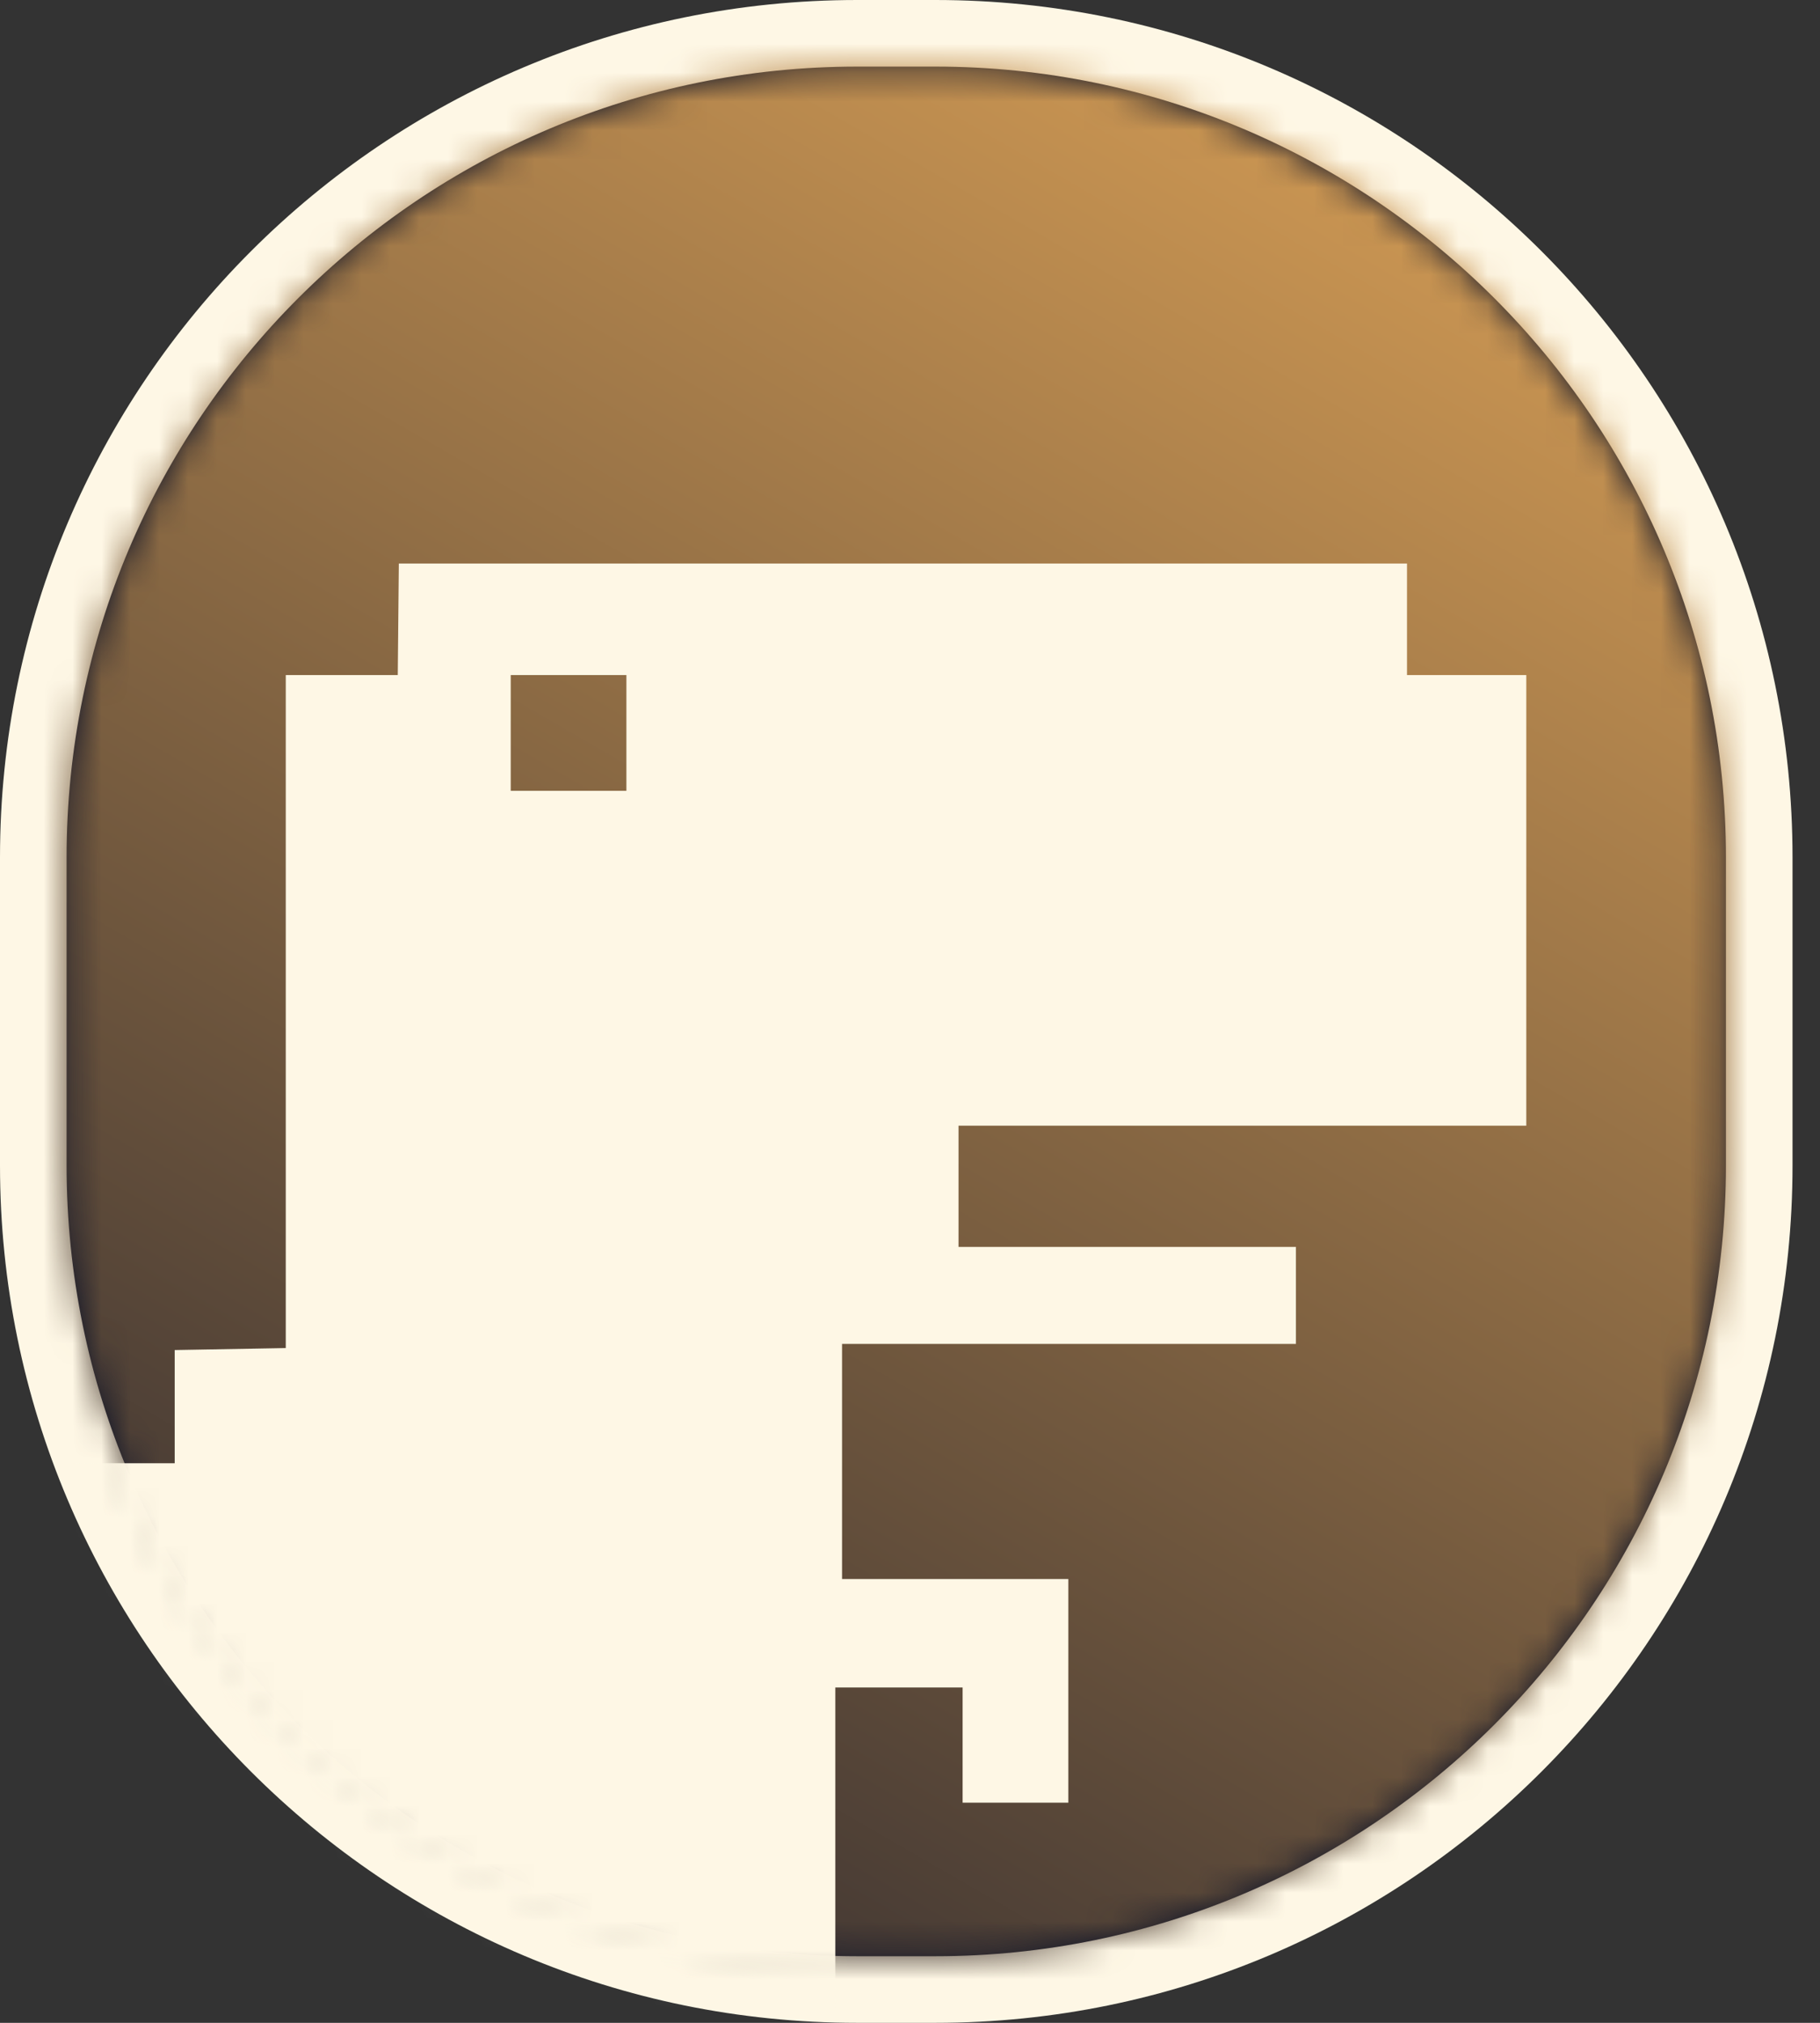 <svg width="63" height="70" viewBox="0 0 63 70" fill="none" xmlns="http://www.w3.org/2000/svg">
<rect x="0" y="0" width="63" height="70" fill="#333333" stroke="none"/>
<path d="M32.378 0H29.671C13.284 0 0 13.285 0 29.672V40.328C0 56.715 13.284 70 29.671 70H32.378C48.765 70 62.049 56.715 62.049 40.328V29.672C62.049 13.285 48.765 0 32.378 0Z" fill="#FEF7E5"/>
<path d="M32.378 2.305H29.672C14.558 2.305 2.305 14.558 2.305 29.672V40.328C2.305 55.442 14.558 67.695 29.672 67.695H32.378C47.492 67.695 59.744 55.442 59.744 40.328V29.672C59.744 14.558 47.492 2.305 32.378 2.305Z" fill="#101528"/>
<mask id="mask0_2004_190" style="mask-type:luminance" maskUnits="userSpaceOnUse" x="2" y="2" width="58" height="66">
<path d="M32.378 2.305H29.672C14.558 2.305 2.305 14.558 2.305 29.672V40.328C2.305 55.442 14.558 67.695 29.672 67.695H32.378C47.492 67.695 59.744 55.442 59.744 40.328V29.672C59.744 14.558 47.492 2.305 32.378 2.305Z" fill="white"/>
</mask>
<g mask="url(#mask0_2004_190)">
<path d="M72.052 -7.29H-5.021V82.518H72.052V-7.29Z" fill="#C7AB6D"/>
<path d="M69.53 -10.079H-2.803V79.816H69.53V-10.079Z" fill="url(#paint0_linear_2004_190)"/>
</g>
<mask id="mask1_2004_190" style="mask-type:luminance" maskUnits="userSpaceOnUse" x="1" y="1" width="60" height="68">
<path d="M32.426 1.185H29.623C13.992 1.185 1.321 13.857 1.321 29.488V40.512C1.321 56.144 13.992 68.815 29.623 68.815H32.426C48.057 68.815 60.728 56.144 60.728 40.512V29.488C60.728 13.857 48.057 1.185 32.426 1.185Z" fill="white"/>
</mask>
<g mask="url(#mask1_2004_190)">
<path d="M52.833 38.956V23.36H48.704V19.501H13.806L13.769 23.36H9.892V46.649L6.047 46.718V50.635H2.061V54.411H-1.715V58.551H-5.701V62.943H-13.534V58.565H-16.891V54.549H-20.877V46.716H-25.294V66.321H-21.241V70.062H-17.592V73.781H-13.675V77.626H-9.689V82.101H-5.703V97.627H2.024V93.886H-2.068V89.655H2.128V85.879H6.01V81.578H9.892V86.052H13.769V97.627H21.64V93.572H17.585V77.942H21.536V74.06H25.418V70.004H28.915V58.395H33.321V62.381H36.981V54.642H29.148V46.506H44.859V43.149H33.18V38.954H52.835L52.833 38.956ZM21.683 27.365H17.679V23.36H21.683V27.365Z" fill="#FEF7E5"/>
</g>
<defs>
<linearGradient id="paint0_linear_2004_190" x1="61.867" y1="-14.503" x2="4.857" y2="84.239" gradientUnits="userSpaceOnUse">
<stop stop-color="#FEB95E"/>
<stop offset="0.46" stop-color="#916E45"/>
<stop offset="1" stop-color="#101528"/>
</linearGradient>
</defs>
</svg>
